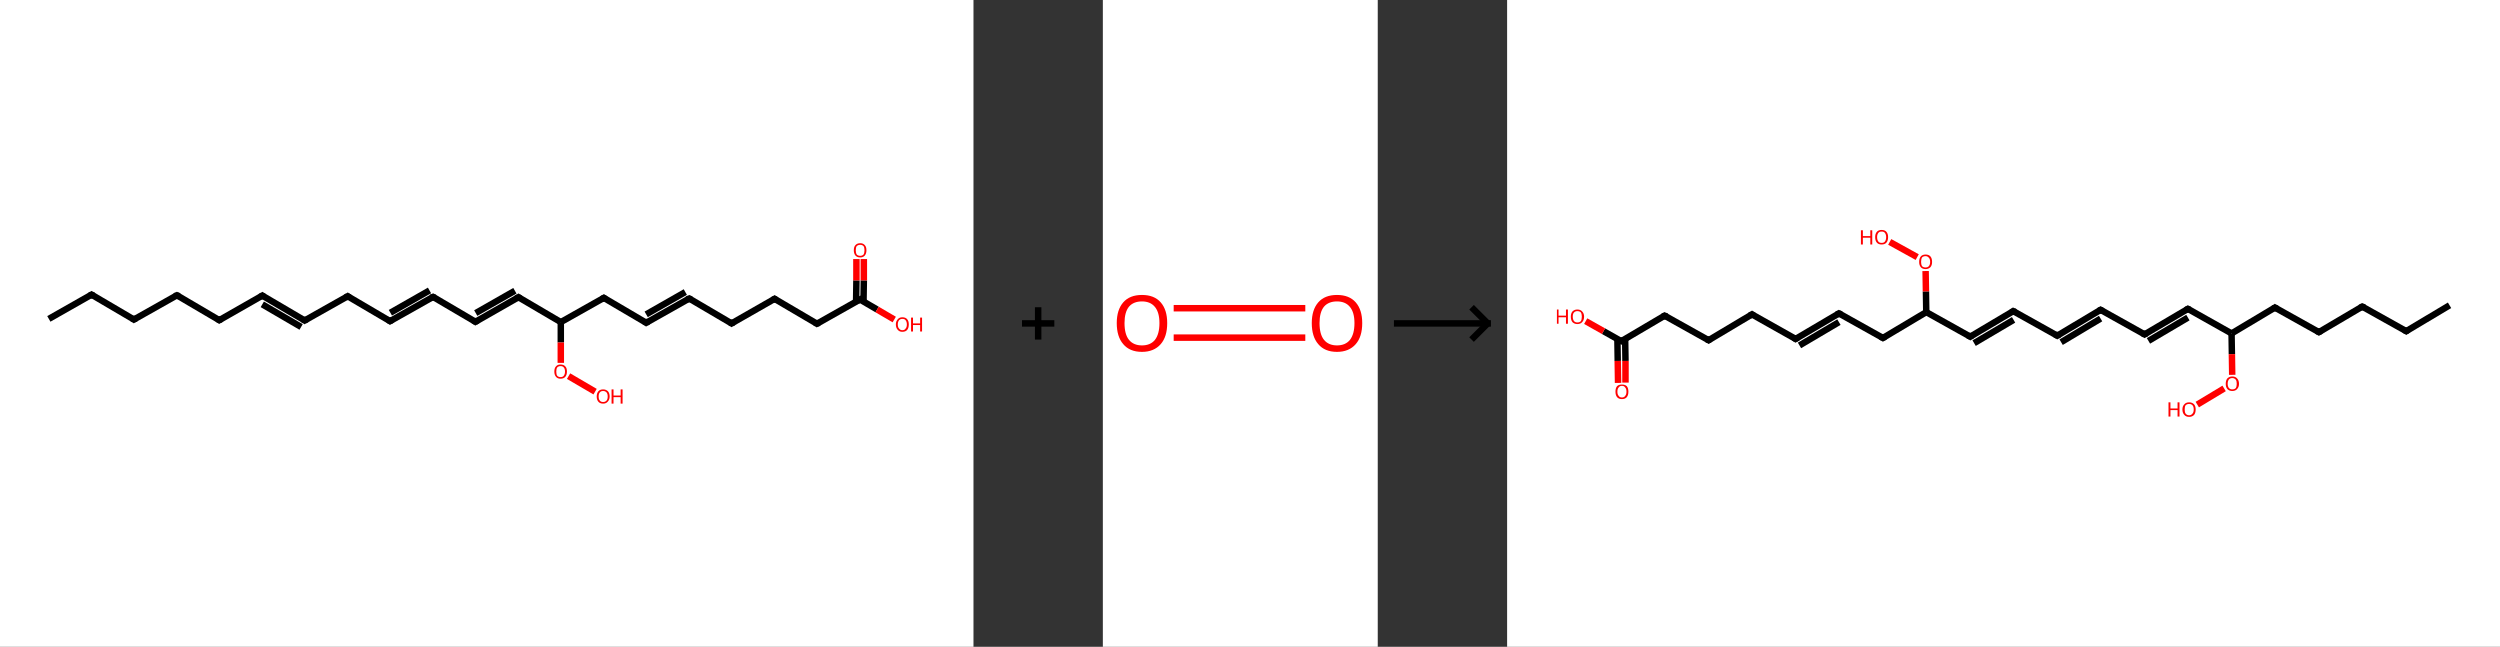 <?xml version='1.0' encoding='ASCII' standalone='yes'?>
<svg xmlns="http://www.w3.org/2000/svg" xmlns:xlink="http://www.w3.org/1999/xlink" version="1.1" width="773.0px" viewBox="0 0 773.0 200.0" height="200.0px">
  <rect x="0" y="0" width="773.0" height="200.0" fill="#333333" stroke="none"/>
  <g>
    <g transform="translate(0, 0) scale(1 1) "><!-- END OF HEADER -->
<rect style="opacity:1.0;fill:#FFFFFF;stroke:none" width="301.0" height="200.0" x="0.0" y="0.0"> </rect>
<path class="bond-0 atom-0 atom-1" d="M 15.1,98.6 L 28.3,91.1" style="fill:none;fill-rule:evenodd;stroke:#000000;stroke-width:2.0px;stroke-linecap:butt;stroke-linejoin:miter;stroke-opacity:1"/>
<path class="bond-1 atom-1 atom-2" d="M 28.3,91.1 L 41.4,98.8" style="fill:none;fill-rule:evenodd;stroke:#000000;stroke-width:2.0px;stroke-linecap:butt;stroke-linejoin:miter;stroke-opacity:1"/>
<path class="bond-2 atom-2 atom-3" d="M 41.4,98.8 L 54.7,91.3" style="fill:none;fill-rule:evenodd;stroke:#000000;stroke-width:2.0px;stroke-linecap:butt;stroke-linejoin:miter;stroke-opacity:1"/>
<path class="bond-3 atom-3 atom-4" d="M 54.7,91.3 L 67.8,99.0" style="fill:none;fill-rule:evenodd;stroke:#000000;stroke-width:2.0px;stroke-linecap:butt;stroke-linejoin:miter;stroke-opacity:1"/>
<path class="bond-4 atom-4 atom-5" d="M 67.8,99.0 L 81.1,91.4" style="fill:none;fill-rule:evenodd;stroke:#000000;stroke-width:2.0px;stroke-linecap:butt;stroke-linejoin:miter;stroke-opacity:1"/>
<path class="bond-5 atom-5 atom-6" d="M 81.1,91.4 L 94.2,99.1" style="fill:none;fill-rule:evenodd;stroke:#000000;stroke-width:2.0px;stroke-linecap:butt;stroke-linejoin:miter;stroke-opacity:1"/>
<path class="bond-5 atom-5 atom-6" d="M 81.1,94.1 L 93.1,101.1" style="fill:none;fill-rule:evenodd;stroke:#000000;stroke-width:2.0px;stroke-linecap:butt;stroke-linejoin:miter;stroke-opacity:1"/>
<path class="bond-6 atom-6 atom-7" d="M 94.2,99.1 L 107.5,91.6" style="fill:none;fill-rule:evenodd;stroke:#000000;stroke-width:2.0px;stroke-linecap:butt;stroke-linejoin:miter;stroke-opacity:1"/>
<path class="bond-7 atom-7 atom-8" d="M 107.5,91.6 L 120.6,99.3" style="fill:none;fill-rule:evenodd;stroke:#000000;stroke-width:2.0px;stroke-linecap:butt;stroke-linejoin:miter;stroke-opacity:1"/>
<path class="bond-8 atom-8 atom-9" d="M 120.6,99.3 L 133.9,91.8" style="fill:none;fill-rule:evenodd;stroke:#000000;stroke-width:2.0px;stroke-linecap:butt;stroke-linejoin:miter;stroke-opacity:1"/>
<path class="bond-8 atom-8 atom-9" d="M 120.7,96.7 L 132.8,89.8" style="fill:none;fill-rule:evenodd;stroke:#000000;stroke-width:2.0px;stroke-linecap:butt;stroke-linejoin:miter;stroke-opacity:1"/>
<path class="bond-9 atom-9 atom-10" d="M 133.9,91.8 L 147.0,99.5" style="fill:none;fill-rule:evenodd;stroke:#000000;stroke-width:2.0px;stroke-linecap:butt;stroke-linejoin:miter;stroke-opacity:1"/>
<path class="bond-10 atom-10 atom-11" d="M 147.0,99.5 L 160.3,91.9" style="fill:none;fill-rule:evenodd;stroke:#000000;stroke-width:2.0px;stroke-linecap:butt;stroke-linejoin:miter;stroke-opacity:1"/>
<path class="bond-10 atom-10 atom-11" d="M 147.1,96.8 L 159.2,89.9" style="fill:none;fill-rule:evenodd;stroke:#000000;stroke-width:2.0px;stroke-linecap:butt;stroke-linejoin:miter;stroke-opacity:1"/>
<path class="bond-11 atom-11 atom-12" d="M 160.3,91.9 L 173.4,99.6" style="fill:none;fill-rule:evenodd;stroke:#000000;stroke-width:2.0px;stroke-linecap:butt;stroke-linejoin:miter;stroke-opacity:1"/>
<path class="bond-12 atom-12 atom-13" d="M 173.4,99.6 L 186.7,92.1" style="fill:none;fill-rule:evenodd;stroke:#000000;stroke-width:2.0px;stroke-linecap:butt;stroke-linejoin:miter;stroke-opacity:1"/>
<path class="bond-13 atom-13 atom-14" d="M 186.7,92.1 L 199.8,99.8" style="fill:none;fill-rule:evenodd;stroke:#000000;stroke-width:2.0px;stroke-linecap:butt;stroke-linejoin:miter;stroke-opacity:1"/>
<path class="bond-14 atom-14 atom-15" d="M 199.8,99.8 L 213.1,92.3" style="fill:none;fill-rule:evenodd;stroke:#000000;stroke-width:2.0px;stroke-linecap:butt;stroke-linejoin:miter;stroke-opacity:1"/>
<path class="bond-14 atom-14 atom-15" d="M 199.8,97.2 L 211.9,90.3" style="fill:none;fill-rule:evenodd;stroke:#000000;stroke-width:2.0px;stroke-linecap:butt;stroke-linejoin:miter;stroke-opacity:1"/>
<path class="bond-15 atom-15 atom-16" d="M 213.1,92.3 L 226.2,100.0" style="fill:none;fill-rule:evenodd;stroke:#000000;stroke-width:2.0px;stroke-linecap:butt;stroke-linejoin:miter;stroke-opacity:1"/>
<path class="bond-16 atom-16 atom-17" d="M 226.2,100.0 L 239.5,92.4" style="fill:none;fill-rule:evenodd;stroke:#000000;stroke-width:2.0px;stroke-linecap:butt;stroke-linejoin:miter;stroke-opacity:1"/>
<path class="bond-17 atom-17 atom-18" d="M 239.5,92.4 L 252.6,100.1" style="fill:none;fill-rule:evenodd;stroke:#000000;stroke-width:2.0px;stroke-linecap:butt;stroke-linejoin:miter;stroke-opacity:1"/>
<path class="bond-18 atom-18 atom-19" d="M 252.6,100.1 L 265.9,92.6" style="fill:none;fill-rule:evenodd;stroke:#000000;stroke-width:2.0px;stroke-linecap:butt;stroke-linejoin:miter;stroke-opacity:1"/>
<path class="bond-19 atom-19 atom-20" d="M 267.0,93.3 L 267.1,86.7" style="fill:none;fill-rule:evenodd;stroke:#000000;stroke-width:2.0px;stroke-linecap:butt;stroke-linejoin:miter;stroke-opacity:1"/>
<path class="bond-19 atom-19 atom-20" d="M 267.1,86.7 L 267.1,80.1" style="fill:none;fill-rule:evenodd;stroke:#FF0000;stroke-width:2.0px;stroke-linecap:butt;stroke-linejoin:miter;stroke-opacity:1"/>
<path class="bond-19 atom-19 atom-20" d="M 264.7,93.3 L 264.8,86.7" style="fill:none;fill-rule:evenodd;stroke:#000000;stroke-width:2.0px;stroke-linecap:butt;stroke-linejoin:miter;stroke-opacity:1"/>
<path class="bond-19 atom-19 atom-20" d="M 264.8,86.7 L 264.8,80.1" style="fill:none;fill-rule:evenodd;stroke:#FF0000;stroke-width:2.0px;stroke-linecap:butt;stroke-linejoin:miter;stroke-opacity:1"/>
<path class="bond-20 atom-19 atom-21" d="M 265.9,92.6 L 271.2,95.7" style="fill:none;fill-rule:evenodd;stroke:#000000;stroke-width:2.0px;stroke-linecap:butt;stroke-linejoin:miter;stroke-opacity:1"/>
<path class="bond-20 atom-19 atom-21" d="M 271.2,95.7 L 276.5,98.8" style="fill:none;fill-rule:evenodd;stroke:#FF0000;stroke-width:2.0px;stroke-linecap:butt;stroke-linejoin:miter;stroke-opacity:1"/>
<path class="bond-21 atom-12 atom-22" d="M 173.4,99.6 L 173.4,105.9" style="fill:none;fill-rule:evenodd;stroke:#000000;stroke-width:2.0px;stroke-linecap:butt;stroke-linejoin:miter;stroke-opacity:1"/>
<path class="bond-21 atom-12 atom-22" d="M 173.4,105.9 L 173.4,112.2" style="fill:none;fill-rule:evenodd;stroke:#FF0000;stroke-width:2.0px;stroke-linecap:butt;stroke-linejoin:miter;stroke-opacity:1"/>
<path class="bond-22 atom-22 atom-23" d="M 175.8,116.3 L 184.0,121.1" style="fill:none;fill-rule:evenodd;stroke:#FF0000;stroke-width:2.0px;stroke-linecap:butt;stroke-linejoin:miter;stroke-opacity:1"/>
<path d="M 27.6,91.5 L 28.3,91.1 L 29.0,91.5" style="fill:none;stroke:#000000;stroke-width:2.0px;stroke-linecap:butt;stroke-linejoin:miter;stroke-opacity:1;"/>
<path d="M 40.8,98.4 L 41.4,98.8 L 42.1,98.4" style="fill:none;stroke:#000000;stroke-width:2.0px;stroke-linecap:butt;stroke-linejoin:miter;stroke-opacity:1;"/>
<path d="M 54.0,91.6 L 54.7,91.3 L 55.4,91.6" style="fill:none;stroke:#000000;stroke-width:2.0px;stroke-linecap:butt;stroke-linejoin:miter;stroke-opacity:1;"/>
<path d="M 67.2,98.6 L 67.8,99.0 L 68.5,98.6" style="fill:none;stroke:#000000;stroke-width:2.0px;stroke-linecap:butt;stroke-linejoin:miter;stroke-opacity:1;"/>
<path d="M 80.4,91.8 L 81.1,91.4 L 81.7,91.8" style="fill:none;stroke:#000000;stroke-width:2.0px;stroke-linecap:butt;stroke-linejoin:miter;stroke-opacity:1;"/>
<path d="M 93.6,98.7 L 94.2,99.1 L 94.9,98.7" style="fill:none;stroke:#000000;stroke-width:2.0px;stroke-linecap:butt;stroke-linejoin:miter;stroke-opacity:1;"/>
<path d="M 106.8,92.0 L 107.5,91.6 L 108.1,92.0" style="fill:none;stroke:#000000;stroke-width:2.0px;stroke-linecap:butt;stroke-linejoin:miter;stroke-opacity:1;"/>
<path d="M 120.0,98.9 L 120.6,99.3 L 121.3,98.9" style="fill:none;stroke:#000000;stroke-width:2.0px;stroke-linecap:butt;stroke-linejoin:miter;stroke-opacity:1;"/>
<path d="M 133.2,92.1 L 133.9,91.8 L 134.5,92.1" style="fill:none;stroke:#000000;stroke-width:2.0px;stroke-linecap:butt;stroke-linejoin:miter;stroke-opacity:1;"/>
<path d="M 146.4,99.1 L 147.0,99.5 L 147.7,99.1" style="fill:none;stroke:#000000;stroke-width:2.0px;stroke-linecap:butt;stroke-linejoin:miter;stroke-opacity:1;"/>
<path d="M 159.6,92.3 L 160.3,91.9 L 160.9,92.3" style="fill:none;stroke:#000000;stroke-width:2.0px;stroke-linecap:butt;stroke-linejoin:miter;stroke-opacity:1;"/>
<path d="M 186.0,92.5 L 186.7,92.1 L 187.3,92.5" style="fill:none;stroke:#000000;stroke-width:2.0px;stroke-linecap:butt;stroke-linejoin:miter;stroke-opacity:1;"/>
<path d="M 199.2,99.4 L 199.8,99.8 L 200.5,99.4" style="fill:none;stroke:#000000;stroke-width:2.0px;stroke-linecap:butt;stroke-linejoin:miter;stroke-opacity:1;"/>
<path d="M 212.4,92.6 L 213.1,92.3 L 213.7,92.6" style="fill:none;stroke:#000000;stroke-width:2.0px;stroke-linecap:butt;stroke-linejoin:miter;stroke-opacity:1;"/>
<path d="M 225.6,99.6 L 226.2,100.0 L 226.9,99.6" style="fill:none;stroke:#000000;stroke-width:2.0px;stroke-linecap:butt;stroke-linejoin:miter;stroke-opacity:1;"/>
<path d="M 238.8,92.8 L 239.5,92.4 L 240.1,92.8" style="fill:none;stroke:#000000;stroke-width:2.0px;stroke-linecap:butt;stroke-linejoin:miter;stroke-opacity:1;"/>
<path d="M 252.0,99.7 L 252.6,100.1 L 253.3,99.8" style="fill:none;stroke:#000000;stroke-width:2.0px;stroke-linecap:butt;stroke-linejoin:miter;stroke-opacity:1;"/>
<path d="M 265.2,93.0 L 265.9,92.6 L 266.1,92.8" style="fill:none;stroke:#000000;stroke-width:2.0px;stroke-linecap:butt;stroke-linejoin:miter;stroke-opacity:1;"/>
<path class="atom-20" d="M 264.0 77.4 Q 264.0 76.3, 264.5 75.8 Q 265.0 75.2, 266.0 75.2 Q 266.9 75.2, 267.4 75.8 Q 267.9 76.3, 267.9 77.4 Q 267.9 78.4, 267.4 79.0 Q 266.9 79.6, 266.0 79.6 Q 265.0 79.6, 264.5 79.0 Q 264.0 78.4, 264.0 77.4 M 266.0 79.1 Q 266.6 79.1, 267.0 78.7 Q 267.3 78.2, 267.3 77.4 Q 267.3 76.5, 267.0 76.1 Q 266.6 75.7, 266.0 75.7 Q 265.3 75.7, 264.9 76.1 Q 264.6 76.5, 264.6 77.4 Q 264.6 78.2, 264.9 78.7 Q 265.3 79.1, 266.0 79.1 " fill="#FF0000"/>
<path class="atom-21" d="M 277.0 100.3 Q 277.0 99.3, 277.6 98.7 Q 278.1 98.1, 279.0 98.1 Q 280.0 98.1, 280.5 98.7 Q 281.0 99.3, 281.0 100.3 Q 281.0 101.4, 280.5 102.0 Q 280.0 102.6, 279.0 102.6 Q 278.1 102.6, 277.6 102.0 Q 277.0 101.4, 277.0 100.3 M 279.0 102.1 Q 279.7 102.1, 280.0 101.6 Q 280.4 101.2, 280.4 100.3 Q 280.4 99.5, 280.0 99.0 Q 279.7 98.6, 279.0 98.6 Q 278.4 98.6, 278.0 99.0 Q 277.6 99.5, 277.6 100.3 Q 277.6 101.2, 278.0 101.6 Q 278.4 102.1, 279.0 102.1 " fill="#FF0000"/>
<path class="atom-21" d="M 281.7 98.2 L 282.3 98.2 L 282.3 100.0 L 284.5 100.0 L 284.5 98.2 L 285.1 98.2 L 285.1 102.5 L 284.5 102.5 L 284.5 100.5 L 282.3 100.5 L 282.3 102.5 L 281.7 102.5 L 281.7 98.2 " fill="#FF0000"/>
<path class="atom-22" d="M 171.4 114.9 Q 171.4 113.8, 171.9 113.3 Q 172.4 112.7, 173.3 112.7 Q 174.3 112.7, 174.8 113.3 Q 175.3 113.8, 175.3 114.9 Q 175.3 115.9, 174.8 116.5 Q 174.3 117.1, 173.3 117.1 Q 172.4 117.1, 171.9 116.5 Q 171.4 115.9, 171.4 114.9 M 173.3 116.6 Q 174.0 116.6, 174.3 116.2 Q 174.7 115.7, 174.7 114.9 Q 174.7 114.0, 174.3 113.6 Q 174.0 113.2, 173.3 113.2 Q 172.7 113.2, 172.3 113.6 Q 172.0 114.0, 172.0 114.9 Q 172.0 115.8, 172.3 116.2 Q 172.7 116.6, 173.3 116.6 " fill="#FF0000"/>
<path class="atom-23" d="M 184.5 122.6 Q 184.5 121.6, 185.0 121.0 Q 185.5 120.4, 186.5 120.4 Q 187.4 120.4, 188.0 121.0 Q 188.5 121.6, 188.5 122.6 Q 188.5 123.6, 187.9 124.2 Q 187.4 124.8, 186.5 124.8 Q 185.5 124.8, 185.0 124.2 Q 184.5 123.6, 184.5 122.6 M 186.5 124.3 Q 187.1 124.3, 187.5 123.9 Q 187.9 123.5, 187.9 122.6 Q 187.9 121.7, 187.5 121.3 Q 187.1 120.9, 186.5 120.9 Q 185.8 120.9, 185.5 121.3 Q 185.1 121.7, 185.1 122.6 Q 185.1 123.5, 185.5 123.9 Q 185.8 124.3, 186.5 124.3 " fill="#FF0000"/>
<path class="atom-23" d="M 189.1 120.4 L 189.7 120.4 L 189.7 122.3 L 191.9 122.3 L 191.9 120.4 L 192.5 120.4 L 192.5 124.8 L 191.9 124.8 L 191.9 122.8 L 189.7 122.8 L 189.7 124.8 L 189.1 124.8 L 189.1 120.4 " fill="#FF0000"/>
</g>
    <g transform="translate(301.0, 0) scale(1 1) "><line x1="15" y1="100" x2="25" y2="100" style="stroke:rgb(0,0,0);stroke-width:2"/>
  <line x1="20" y1="95" x2="20" y2="105" style="stroke:rgb(0,0,0);stroke-width:2"/>
</g>
    <g transform="translate(341.0, 0) scale(1 1) "><!-- END OF HEADER -->
<rect style="opacity:1.0;fill:#FFFFFF;stroke:none" width="85.0" height="200.0" x="0.0" y="0.0"> </rect>
<path class="bond-0 atom-0 atom-1" d="M 21.9,95.3 L 62.6,95.3" style="fill:none;fill-rule:evenodd;stroke:#FF0000;stroke-width:2.0px;stroke-linecap:butt;stroke-linejoin:miter;stroke-opacity:1"/>
<path class="bond-0 atom-0 atom-1" d="M 21.9,104.4 L 62.6,104.4" style="fill:none;fill-rule:evenodd;stroke:#FF0000;stroke-width:2.0px;stroke-linecap:butt;stroke-linejoin:miter;stroke-opacity:1"/>
<path class="atom-0" d="M 4.3 99.9 Q 4.3 95.8, 6.3 93.5 Q 8.3 91.2, 12.1 91.2 Q 15.9 91.2, 17.9 93.5 Q 19.9 95.8, 19.9 99.9 Q 19.9 104.1, 17.9 106.4 Q 15.8 108.8, 12.1 108.8 Q 8.3 108.8, 6.3 106.4 Q 4.3 104.1, 4.3 99.9 M 12.1 106.8 Q 14.7 106.8, 16.1 105.1 Q 17.5 103.3, 17.5 99.9 Q 17.5 96.6, 16.1 94.9 Q 14.7 93.2, 12.1 93.2 Q 9.5 93.2, 8.1 94.8 Q 6.7 96.5, 6.7 99.9 Q 6.7 103.4, 8.1 105.1 Q 9.5 106.8, 12.1 106.8 " fill="#FF0000"/>
<path class="atom-1" d="M 64.6 99.9 Q 64.6 95.8, 66.6 93.5 Q 68.6 91.2, 72.4 91.2 Q 76.2 91.2, 78.2 93.5 Q 80.2 95.8, 80.2 99.9 Q 80.2 104.1, 78.2 106.4 Q 76.1 108.8, 72.4 108.8 Q 68.6 108.8, 66.6 106.4 Q 64.6 104.1, 64.6 99.9 M 72.4 106.8 Q 75.0 106.8, 76.4 105.1 Q 77.8 103.3, 77.8 99.9 Q 77.8 96.6, 76.4 94.9 Q 75.0 93.2, 72.4 93.2 Q 69.8 93.2, 68.4 94.8 Q 67.0 96.5, 67.0 99.9 Q 67.0 103.4, 68.4 105.1 Q 69.8 106.8, 72.4 106.8 " fill="#FF0000"/>
</g>
    <g transform="translate(426.0, 0) scale(1 1) "><line x1="5" y1="100" x2="35" y2="100" style="stroke:rgb(0,0,0);stroke-width:2"/>
  <line x1="34" y1="100" x2="29" y2="95" style="stroke:rgb(0,0,0);stroke-width:2"/>
  <line x1="34" y1="100" x2="29" y2="105" style="stroke:rgb(0,0,0);stroke-width:2"/>
</g>
    <g transform="translate(466.0, 0) scale(1 1) "><!-- END OF HEADER -->
<rect style="opacity:1.0;fill:#FFFFFF;stroke:none" width="307.0" height="200.0" x="0.0" y="0.0"> </rect>
<path class="bond-0 atom-0 atom-1" d="M 291.4,94.4 L 278.0,102.4" style="fill:none;fill-rule:evenodd;stroke:#000000;stroke-width:2.0px;stroke-linecap:butt;stroke-linejoin:miter;stroke-opacity:1"/>
<path class="bond-1 atom-1 atom-2" d="M 278.0,102.4 L 264.4,94.8" style="fill:none;fill-rule:evenodd;stroke:#000000;stroke-width:2.0px;stroke-linecap:butt;stroke-linejoin:miter;stroke-opacity:1"/>
<path class="bond-2 atom-2 atom-3" d="M 264.4,94.8 L 251.0,102.7" style="fill:none;fill-rule:evenodd;stroke:#000000;stroke-width:2.0px;stroke-linecap:butt;stroke-linejoin:miter;stroke-opacity:1"/>
<path class="bond-3 atom-3 atom-4" d="M 251.0,102.7 L 237.4,95.1" style="fill:none;fill-rule:evenodd;stroke:#000000;stroke-width:2.0px;stroke-linecap:butt;stroke-linejoin:miter;stroke-opacity:1"/>
<path class="bond-4 atom-4 atom-5" d="M 237.4,95.1 L 224.0,103.1" style="fill:none;fill-rule:evenodd;stroke:#000000;stroke-width:2.0px;stroke-linecap:butt;stroke-linejoin:miter;stroke-opacity:1"/>
<path class="bond-5 atom-5 atom-6" d="M 224.0,103.1 L 210.5,95.5" style="fill:none;fill-rule:evenodd;stroke:#000000;stroke-width:2.0px;stroke-linecap:butt;stroke-linejoin:miter;stroke-opacity:1"/>
<path class="bond-6 atom-6 atom-7" d="M 210.5,95.5 L 197.1,103.4" style="fill:none;fill-rule:evenodd;stroke:#000000;stroke-width:2.0px;stroke-linecap:butt;stroke-linejoin:miter;stroke-opacity:1"/>
<path class="bond-6 atom-6 atom-7" d="M 210.5,98.2 L 198.3,105.4" style="fill:none;fill-rule:evenodd;stroke:#000000;stroke-width:2.0px;stroke-linecap:butt;stroke-linejoin:miter;stroke-opacity:1"/>
<path class="bond-7 atom-7 atom-8" d="M 197.1,103.4 L 183.5,95.8" style="fill:none;fill-rule:evenodd;stroke:#000000;stroke-width:2.0px;stroke-linecap:butt;stroke-linejoin:miter;stroke-opacity:1"/>
<path class="bond-8 atom-8 atom-9" d="M 183.5,95.8 L 170.1,103.8" style="fill:none;fill-rule:evenodd;stroke:#000000;stroke-width:2.0px;stroke-linecap:butt;stroke-linejoin:miter;stroke-opacity:1"/>
<path class="bond-8 atom-8 atom-9" d="M 183.5,98.5 L 171.3,105.8" style="fill:none;fill-rule:evenodd;stroke:#000000;stroke-width:2.0px;stroke-linecap:butt;stroke-linejoin:miter;stroke-opacity:1"/>
<path class="bond-9 atom-9 atom-10" d="M 170.1,103.8 L 156.5,96.2" style="fill:none;fill-rule:evenodd;stroke:#000000;stroke-width:2.0px;stroke-linecap:butt;stroke-linejoin:miter;stroke-opacity:1"/>
<path class="bond-10 atom-10 atom-11" d="M 156.5,96.2 L 143.2,104.1" style="fill:none;fill-rule:evenodd;stroke:#000000;stroke-width:2.0px;stroke-linecap:butt;stroke-linejoin:miter;stroke-opacity:1"/>
<path class="bond-10 atom-10 atom-11" d="M 156.6,98.9 L 144.4,106.1" style="fill:none;fill-rule:evenodd;stroke:#000000;stroke-width:2.0px;stroke-linecap:butt;stroke-linejoin:miter;stroke-opacity:1"/>
<path class="bond-11 atom-11 atom-12" d="M 143.2,104.1 L 129.6,96.5" style="fill:none;fill-rule:evenodd;stroke:#000000;stroke-width:2.0px;stroke-linecap:butt;stroke-linejoin:miter;stroke-opacity:1"/>
<path class="bond-12 atom-12 atom-13" d="M 129.6,96.5 L 116.2,104.5" style="fill:none;fill-rule:evenodd;stroke:#000000;stroke-width:2.0px;stroke-linecap:butt;stroke-linejoin:miter;stroke-opacity:1"/>
<path class="bond-13 atom-13 atom-14" d="M 116.2,104.5 L 102.6,96.9" style="fill:none;fill-rule:evenodd;stroke:#000000;stroke-width:2.0px;stroke-linecap:butt;stroke-linejoin:miter;stroke-opacity:1"/>
<path class="bond-14 atom-14 atom-15" d="M 102.6,96.9 L 89.2,104.8" style="fill:none;fill-rule:evenodd;stroke:#000000;stroke-width:2.0px;stroke-linecap:butt;stroke-linejoin:miter;stroke-opacity:1"/>
<path class="bond-14 atom-14 atom-15" d="M 102.6,99.6 L 90.4,106.8" style="fill:none;fill-rule:evenodd;stroke:#000000;stroke-width:2.0px;stroke-linecap:butt;stroke-linejoin:miter;stroke-opacity:1"/>
<path class="bond-15 atom-15 atom-16" d="M 89.2,104.8 L 75.7,97.2" style="fill:none;fill-rule:evenodd;stroke:#000000;stroke-width:2.0px;stroke-linecap:butt;stroke-linejoin:miter;stroke-opacity:1"/>
<path class="bond-16 atom-16 atom-17" d="M 75.7,97.2 L 62.3,105.2" style="fill:none;fill-rule:evenodd;stroke:#000000;stroke-width:2.0px;stroke-linecap:butt;stroke-linejoin:miter;stroke-opacity:1"/>
<path class="bond-17 atom-17 atom-18" d="M 62.3,105.2 L 48.7,97.6" style="fill:none;fill-rule:evenodd;stroke:#000000;stroke-width:2.0px;stroke-linecap:butt;stroke-linejoin:miter;stroke-opacity:1"/>
<path class="bond-18 atom-18 atom-19" d="M 48.7,97.6 L 35.3,105.5" style="fill:none;fill-rule:evenodd;stroke:#000000;stroke-width:2.0px;stroke-linecap:butt;stroke-linejoin:miter;stroke-opacity:1"/>
<path class="bond-19 atom-19 atom-20" d="M 34.1,104.9 L 34.2,111.6" style="fill:none;fill-rule:evenodd;stroke:#000000;stroke-width:2.0px;stroke-linecap:butt;stroke-linejoin:miter;stroke-opacity:1"/>
<path class="bond-19 atom-19 atom-20" d="M 34.2,111.6 L 34.3,118.4" style="fill:none;fill-rule:evenodd;stroke:#FF0000;stroke-width:2.0px;stroke-linecap:butt;stroke-linejoin:miter;stroke-opacity:1"/>
<path class="bond-19 atom-19 atom-20" d="M 36.5,104.8 L 36.6,111.6" style="fill:none;fill-rule:evenodd;stroke:#000000;stroke-width:2.0px;stroke-linecap:butt;stroke-linejoin:miter;stroke-opacity:1"/>
<path class="bond-19 atom-19 atom-20" d="M 36.6,111.6 L 36.6,118.3" style="fill:none;fill-rule:evenodd;stroke:#FF0000;stroke-width:2.0px;stroke-linecap:butt;stroke-linejoin:miter;stroke-opacity:1"/>
<path class="bond-20 atom-19 atom-21" d="M 35.3,105.5 L 29.8,102.4" style="fill:none;fill-rule:evenodd;stroke:#000000;stroke-width:2.0px;stroke-linecap:butt;stroke-linejoin:miter;stroke-opacity:1"/>
<path class="bond-20 atom-19 atom-21" d="M 29.8,102.4 L 24.3,99.3" style="fill:none;fill-rule:evenodd;stroke:#FF0000;stroke-width:2.0px;stroke-linecap:butt;stroke-linejoin:miter;stroke-opacity:1"/>
<path class="bond-21 atom-12 atom-22" d="M 129.6,96.5 L 129.5,90.1" style="fill:none;fill-rule:evenodd;stroke:#000000;stroke-width:2.0px;stroke-linecap:butt;stroke-linejoin:miter;stroke-opacity:1"/>
<path class="bond-21 atom-12 atom-22" d="M 129.5,90.1 L 129.4,83.8" style="fill:none;fill-rule:evenodd;stroke:#FF0000;stroke-width:2.0px;stroke-linecap:butt;stroke-linejoin:miter;stroke-opacity:1"/>
<path class="bond-22 atom-22 atom-23" d="M 126.8,79.5 L 118.3,74.8" style="fill:none;fill-rule:evenodd;stroke:#FF0000;stroke-width:2.0px;stroke-linecap:butt;stroke-linejoin:miter;stroke-opacity:1"/>
<path class="bond-23 atom-5 atom-24" d="M 224.0,103.1 L 224.1,109.5" style="fill:none;fill-rule:evenodd;stroke:#000000;stroke-width:2.0px;stroke-linecap:butt;stroke-linejoin:miter;stroke-opacity:1"/>
<path class="bond-23 atom-5 atom-24" d="M 224.1,109.5 L 224.2,115.9" style="fill:none;fill-rule:evenodd;stroke:#FF0000;stroke-width:2.0px;stroke-linecap:butt;stroke-linejoin:miter;stroke-opacity:1"/>
<path class="bond-24 atom-24 atom-25" d="M 221.7,120.1 L 213.4,125.1" style="fill:none;fill-rule:evenodd;stroke:#FF0000;stroke-width:2.0px;stroke-linecap:butt;stroke-linejoin:miter;stroke-opacity:1"/>
<path d="M 278.6,102.0 L 278.0,102.4 L 277.3,102.0" style="fill:none;stroke:#000000;stroke-width:2.0px;stroke-linecap:butt;stroke-linejoin:miter;stroke-opacity:1;"/>
<path d="M 265.1,95.1 L 264.4,94.8 L 263.7,95.2" style="fill:none;stroke:#000000;stroke-width:2.0px;stroke-linecap:butt;stroke-linejoin:miter;stroke-opacity:1;"/>
<path d="M 251.7,102.3 L 251.0,102.7 L 250.3,102.3" style="fill:none;stroke:#000000;stroke-width:2.0px;stroke-linecap:butt;stroke-linejoin:miter;stroke-opacity:1;"/>
<path d="M 238.1,95.5 L 237.4,95.1 L 236.8,95.5" style="fill:none;stroke:#000000;stroke-width:2.0px;stroke-linecap:butt;stroke-linejoin:miter;stroke-opacity:1;"/>
<path d="M 211.1,95.8 L 210.5,95.5 L 209.8,95.9" style="fill:none;stroke:#000000;stroke-width:2.0px;stroke-linecap:butt;stroke-linejoin:miter;stroke-opacity:1;"/>
<path d="M 197.8,103.0 L 197.1,103.4 L 196.4,103.0" style="fill:none;stroke:#000000;stroke-width:2.0px;stroke-linecap:butt;stroke-linejoin:miter;stroke-opacity:1;"/>
<path d="M 184.2,96.2 L 183.5,95.8 L 182.8,96.2" style="fill:none;stroke:#000000;stroke-width:2.0px;stroke-linecap:butt;stroke-linejoin:miter;stroke-opacity:1;"/>
<path d="M 170.8,103.4 L 170.1,103.8 L 169.4,103.4" style="fill:none;stroke:#000000;stroke-width:2.0px;stroke-linecap:butt;stroke-linejoin:miter;stroke-opacity:1;"/>
<path d="M 157.2,96.5 L 156.5,96.2 L 155.9,96.6" style="fill:none;stroke:#000000;stroke-width:2.0px;stroke-linecap:butt;stroke-linejoin:miter;stroke-opacity:1;"/>
<path d="M 143.8,103.7 L 143.2,104.1 L 142.5,103.7" style="fill:none;stroke:#000000;stroke-width:2.0px;stroke-linecap:butt;stroke-linejoin:miter;stroke-opacity:1;"/>
<path d="M 116.9,104.1 L 116.2,104.5 L 115.5,104.1" style="fill:none;stroke:#000000;stroke-width:2.0px;stroke-linecap:butt;stroke-linejoin:miter;stroke-opacity:1;"/>
<path d="M 103.3,97.2 L 102.6,96.9 L 101.9,97.3" style="fill:none;stroke:#000000;stroke-width:2.0px;stroke-linecap:butt;stroke-linejoin:miter;stroke-opacity:1;"/>
<path d="M 89.9,104.4 L 89.2,104.8 L 88.6,104.4" style="fill:none;stroke:#000000;stroke-width:2.0px;stroke-linecap:butt;stroke-linejoin:miter;stroke-opacity:1;"/>
<path d="M 76.3,97.6 L 75.7,97.2 L 75.0,97.6" style="fill:none;stroke:#000000;stroke-width:2.0px;stroke-linecap:butt;stroke-linejoin:miter;stroke-opacity:1;"/>
<path d="M 62.9,104.8 L 62.3,105.2 L 61.6,104.8" style="fill:none;stroke:#000000;stroke-width:2.0px;stroke-linecap:butt;stroke-linejoin:miter;stroke-opacity:1;"/>
<path d="M 49.4,97.9 L 48.7,97.6 L 48.0,98.0" style="fill:none;stroke:#000000;stroke-width:2.0px;stroke-linecap:butt;stroke-linejoin:miter;stroke-opacity:1;"/>
<path d="M 36.0,105.1 L 35.3,105.5 L 35.0,105.4" style="fill:none;stroke:#000000;stroke-width:2.0px;stroke-linecap:butt;stroke-linejoin:miter;stroke-opacity:1;"/>
<path class="atom-20" d="M 33.5 121.1 Q 33.5 120.0, 34.0 119.4 Q 34.5 118.9, 35.5 118.9 Q 36.5 118.9, 37.0 119.4 Q 37.5 120.0, 37.5 121.1 Q 37.5 122.2, 37.0 122.8 Q 36.5 123.4, 35.5 123.4 Q 34.5 123.4, 34.0 122.8 Q 33.5 122.2, 33.5 121.1 M 35.5 122.9 Q 36.2 122.9, 36.5 122.4 Q 36.9 122.0, 36.9 121.1 Q 36.9 120.2, 36.5 119.8 Q 36.2 119.3, 35.5 119.3 Q 34.8 119.3, 34.5 119.8 Q 34.1 120.2, 34.1 121.1 Q 34.1 122.0, 34.5 122.4 Q 34.8 122.9, 35.5 122.9 " fill="#FF0000"/>
<path class="atom-21" d="M 15.4 95.7 L 15.9 95.7 L 15.9 97.6 L 18.2 97.6 L 18.2 95.7 L 18.8 95.7 L 18.8 100.1 L 18.2 100.1 L 18.2 98.1 L 15.9 98.1 L 15.9 100.1 L 15.4 100.1 L 15.4 95.7 " fill="#FF0000"/>
<path class="atom-21" d="M 19.7 97.9 Q 19.7 96.9, 20.2 96.3 Q 20.8 95.7, 21.7 95.7 Q 22.7 95.7, 23.2 96.3 Q 23.8 96.9, 23.8 97.9 Q 23.8 99.0, 23.2 99.6 Q 22.7 100.2, 21.7 100.2 Q 20.8 100.2, 20.2 99.6 Q 19.7 99.0, 19.7 97.9 M 21.7 99.7 Q 22.4 99.7, 22.8 99.3 Q 23.1 98.8, 23.1 97.9 Q 23.1 97.1, 22.8 96.6 Q 22.4 96.2, 21.7 96.2 Q 21.1 96.2, 20.7 96.6 Q 20.3 97.0, 20.3 97.9 Q 20.3 98.8, 20.7 99.3 Q 21.1 99.7, 21.7 99.7 " fill="#FF0000"/>
<path class="atom-22" d="M 127.4 81.0 Q 127.4 79.9, 127.9 79.3 Q 128.4 78.7, 129.4 78.7 Q 130.4 78.7, 130.9 79.3 Q 131.4 79.9, 131.4 81.0 Q 131.4 82.0, 130.9 82.6 Q 130.3 83.2, 129.4 83.2 Q 128.4 83.2, 127.9 82.6 Q 127.4 82.0, 127.4 81.0 M 129.4 82.7 Q 130.0 82.7, 130.4 82.3 Q 130.8 81.8, 130.8 81.0 Q 130.8 80.1, 130.4 79.7 Q 130.0 79.2, 129.4 79.2 Q 128.7 79.2, 128.3 79.6 Q 128.0 80.1, 128.0 81.0 Q 128.0 81.8, 128.3 82.3 Q 128.7 82.7, 129.4 82.7 " fill="#FF0000"/>
<path class="atom-23" d="M 109.4 71.2 L 110.0 71.2 L 110.0 73.0 L 112.3 73.0 L 112.3 71.2 L 112.9 71.2 L 112.9 75.6 L 112.3 75.6 L 112.3 73.5 L 110.0 73.5 L 110.0 75.6 L 109.4 75.6 L 109.4 71.2 " fill="#FF0000"/>
<path class="atom-23" d="M 113.8 73.3 Q 113.8 72.3, 114.3 71.7 Q 114.8 71.1, 115.8 71.1 Q 116.8 71.1, 117.3 71.7 Q 117.8 72.3, 117.8 73.3 Q 117.8 74.4, 117.3 75.0 Q 116.8 75.6, 115.8 75.6 Q 114.8 75.6, 114.3 75.0 Q 113.8 74.4, 113.8 73.3 M 115.8 75.1 Q 116.5 75.1, 116.8 74.7 Q 117.2 74.2, 117.2 73.3 Q 117.2 72.5, 116.8 72.0 Q 116.5 71.6, 115.8 71.6 Q 115.1 71.6, 114.8 72.0 Q 114.4 72.5, 114.4 73.3 Q 114.4 74.2, 114.8 74.7 Q 115.1 75.1, 115.8 75.1 " fill="#FF0000"/>
<path class="atom-24" d="M 222.2 118.7 Q 222.2 117.6, 222.7 117.0 Q 223.3 116.4, 224.2 116.4 Q 225.2 116.4, 225.7 117.0 Q 226.3 117.6, 226.3 118.7 Q 226.3 119.7, 225.7 120.3 Q 225.2 120.9, 224.2 120.9 Q 223.3 120.9, 222.7 120.3 Q 222.2 119.7, 222.2 118.7 M 224.2 120.4 Q 224.9 120.4, 225.3 120.0 Q 225.6 119.5, 225.6 118.7 Q 225.6 117.8, 225.3 117.4 Q 224.9 116.9, 224.2 116.9 Q 223.6 116.9, 223.2 117.3 Q 222.8 117.8, 222.8 118.7 Q 222.8 119.5, 223.2 120.0 Q 223.6 120.4, 224.2 120.4 " fill="#FF0000"/>
<path class="atom-25" d="M 204.5 124.4 L 205.1 124.4 L 205.1 126.3 L 207.3 126.3 L 207.3 124.4 L 207.9 124.4 L 207.9 128.8 L 207.3 128.8 L 207.3 126.8 L 205.1 126.8 L 205.1 128.8 L 204.5 128.8 L 204.5 124.4 " fill="#FF0000"/>
<path class="atom-25" d="M 208.8 126.6 Q 208.8 125.6, 209.4 125.0 Q 209.9 124.4, 210.9 124.4 Q 211.8 124.4, 212.4 125.0 Q 212.9 125.6, 212.9 126.6 Q 212.9 127.7, 212.4 128.3 Q 211.8 128.9, 210.9 128.9 Q 209.9 128.9, 209.4 128.3 Q 208.8 127.7, 208.8 126.6 M 210.9 128.4 Q 211.5 128.4, 211.9 127.9 Q 212.3 127.5, 212.3 126.6 Q 212.3 125.7, 211.9 125.3 Q 211.5 124.9, 210.9 124.9 Q 210.2 124.9, 209.8 125.3 Q 209.5 125.7, 209.5 126.6 Q 209.5 127.5, 209.8 127.9 Q 210.2 128.4, 210.9 128.4 " fill="#FF0000"/>
</g>
  </g>
</svg>
